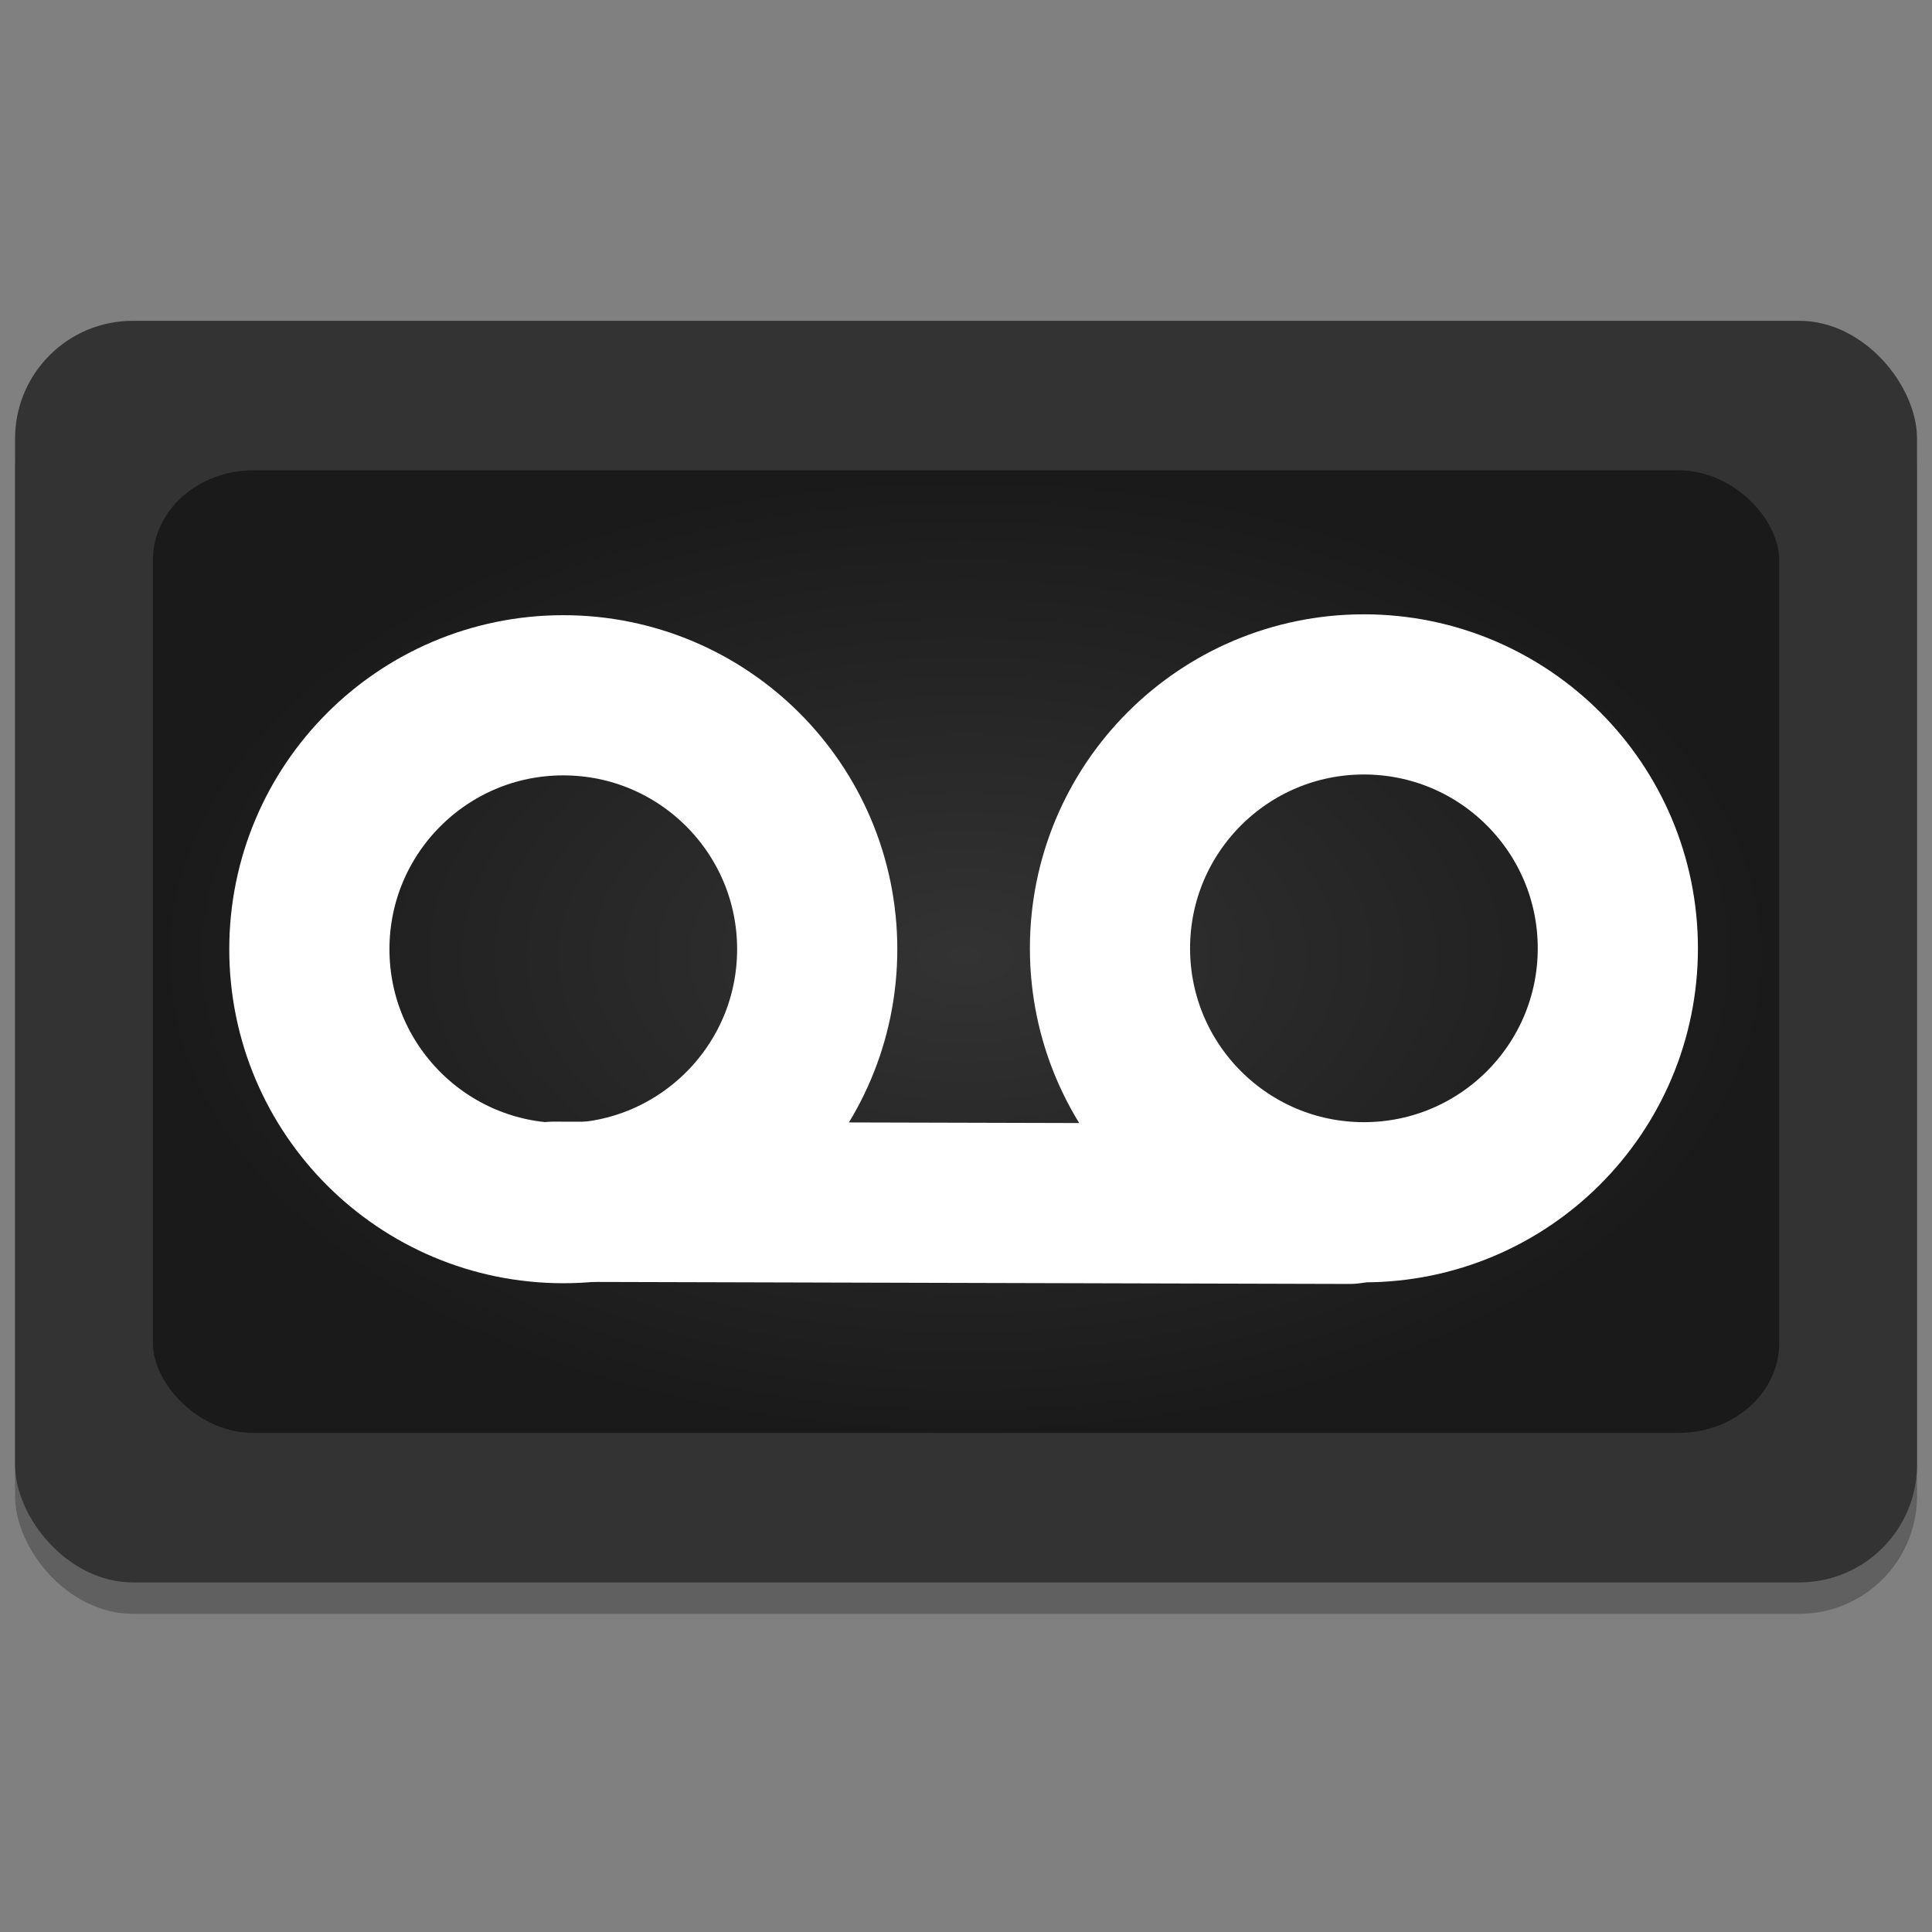 <?xml version="1.0" encoding="UTF-8" standalone="no"?>
<!-- Created with Inkscape (http://www.inkscape.org/) -->

<svg
   xmlns:osb="http://www.openswatchbook.org/uri/2009/osb"
   xmlns:dc="http://purl.org/dc/elements/1.1/"
   xmlns:cc="http://creativecommons.org/ns#"
   xmlns:rdf="http://www.w3.org/1999/02/22-rdf-syntax-ns#"
   xmlns:svg="http://www.w3.org/2000/svg"
   xmlns="http://www.w3.org/2000/svg"
   xmlns:xlink="http://www.w3.org/1999/xlink"
   xmlns:sodipodi="http://sodipodi.sourceforge.net/DTD/sodipodi-0.dtd"
   xmlns:inkscape="http://www.inkscape.org/namespaces/inkscape"
   width="128"
   height="128"
   viewBox="0 0 33.867 33.867"
   version="1.1"
   id="svg4942"
   inkscape:version="0.92.3 (2405546, 2018-03-11)"
   sodipodi:docname="media-tape.svg">
  <rect x="0" y="0" width="33.867" height="33.867" fill="#808080" stroke="none"/>
  <defs
     id="defs4936">
    <linearGradient
       id="linearGradient865"
       inkscape:collect="always">
      <stop
         id="stop861"
         offset="0"
         style="stop-color:#333333;stop-opacity:1" />
      <stop
         id="stop863"
         offset="1"
         style="stop-color:#1a1a1a;stop-opacity:1" />
    </linearGradient>
    <linearGradient
       id="linearGradient6987"
       osb:paint="solid">
      <stop
         style="stop-color:#77d2fb;stop-opacity:1;"
         offset="0"
         id="stop6985" />
    </linearGradient>
    <radialGradient
       inkscape:collect="always"
       xlink:href="#linearGradient865"
       id="radialGradient859"
       cx="67.733"
       cy="229.267"
       fx="67.733"
       fy="229.267"
       r="54.57"
       gradientTransform="matrix(0.251,0,0,0.149,-0.079,245.461)"
       gradientUnits="userSpaceOnUse" />
  </defs>
  <sodipodi:namedview
     id="base"
     pagecolor="#ffffff"
     bordercolor="#666666"
     borderopacity="1.0"
     inkscape:pageopacity="0.0"
     inkscape:pageshadow="2"
     inkscape:zoom="3.4016158"
     inkscape:cx="116.44352"
     inkscape:cy="75.405221"
     inkscape:document-units="mm"
     inkscape:current-layer="layer1"
     showgrid="false"
     units="px"
     width="128px"
     inkscape:window-width="1600"
     inkscape:window-height="838"
     inkscape:window-x="-8"
     inkscape:window-y="-8"
     inkscape:window-maximized="1"
     inkscape:measure-start="-293.521,100.415"
     inkscape:measure-end="-294.709,409.978" />
  <g
     inkscape:label="Layer 1"
     inkscape:groupmode="layer"
     id="layer1"
     transform="translate(0,-263.133)">
    <g
       id="g858"
       transform="matrix(1.04,0,0,1.04,-0.676,-10.912)">
      <rect
         style="opacity:0.25;fill:#000000;fill-opacity:1;stroke-width:0.073"
         width="32.058"
         height="21.265"
         x="0.904"
         y="269.441"
         rx="1.985"
         ry="1.985"
         id="rect848" />
      <rect
         id="rect2"
         ry="1.985"
         rx="1.985"
         y="268.912"
         x="0.904"
         height="21.265"
         width="32.058"
         style="fill:#333333;fill-opacity:1;stroke-width:0.073" />
      <rect
         style="fill:url(#radialGradient859);fill-opacity:1;stroke-width:0.059"
         width="27.412"
         height="16.225"
         x="3.227"
         y="271.432"
         rx="1.697"
         ry="1.514"
         id="rect847" />
      <g
         id="g22"
         transform="matrix(0.054,0,0,0.054,2.966,265.68)"
         style="fill:none;stroke:#ffffff">
        <g
           id="g18"
           transform="matrix(10.85,0,0,10.85,-5.323,23.666)"
           style="fill:none;stroke:#ffffff;stroke-width:4.608;stroke-linecap:round;stroke-linejoin:round">
          <path
             id="path14"
             transform="translate(29.576,14.083)"
             d="M 13.504,7.305 C 13.504,3.27 10.233,0 6.199,0 c -4.034,0 -7.305,3.27 -7.305,7.305 0,4.034 3.27,7.305 7.305,7.305 4.034,0 7.305,-3.27 7.305,-7.305 z"
             style="fill:none;stroke:#ffffff;stroke-width:4.608;stroke-linecap:round;stroke-linejoin:round;stroke-miterlimit:2"
             stroke-miterlimit="2"
             inkscape:connector-curvature="0" />
          <path
             id="path16"
             transform="translate(12.456,28.678)"
             d="M 0,0 22.906,0.061"
             style="fill:none;stroke:#ffffff;stroke-width:4.608;stroke-linecap:round;stroke-linejoin:round;stroke-miterlimit:2"
             stroke-miterlimit="2"
             inkscape:connector-curvature="0" />
        </g>
        <path
           id="path20"
           d="m 212.192,256 c 0,-43.774 -35.485,-79.259 -79.259,-79.259 -43.774,0 -79.259,35.485 -79.259,79.259 0,43.774 35.485,79.258 79.259,79.258 43.774,0 79.259,-35.485 79.259,-79.258 z"
           style="fill:none;stroke:#ffffff;stroke-width:50;stroke-linecap:round;stroke-linejoin:round;stroke-miterlimit:2"
           stroke-miterlimit="2"
           inkscape:connector-curvature="0" />
      </g>
    </g>
  </g>
</svg>
